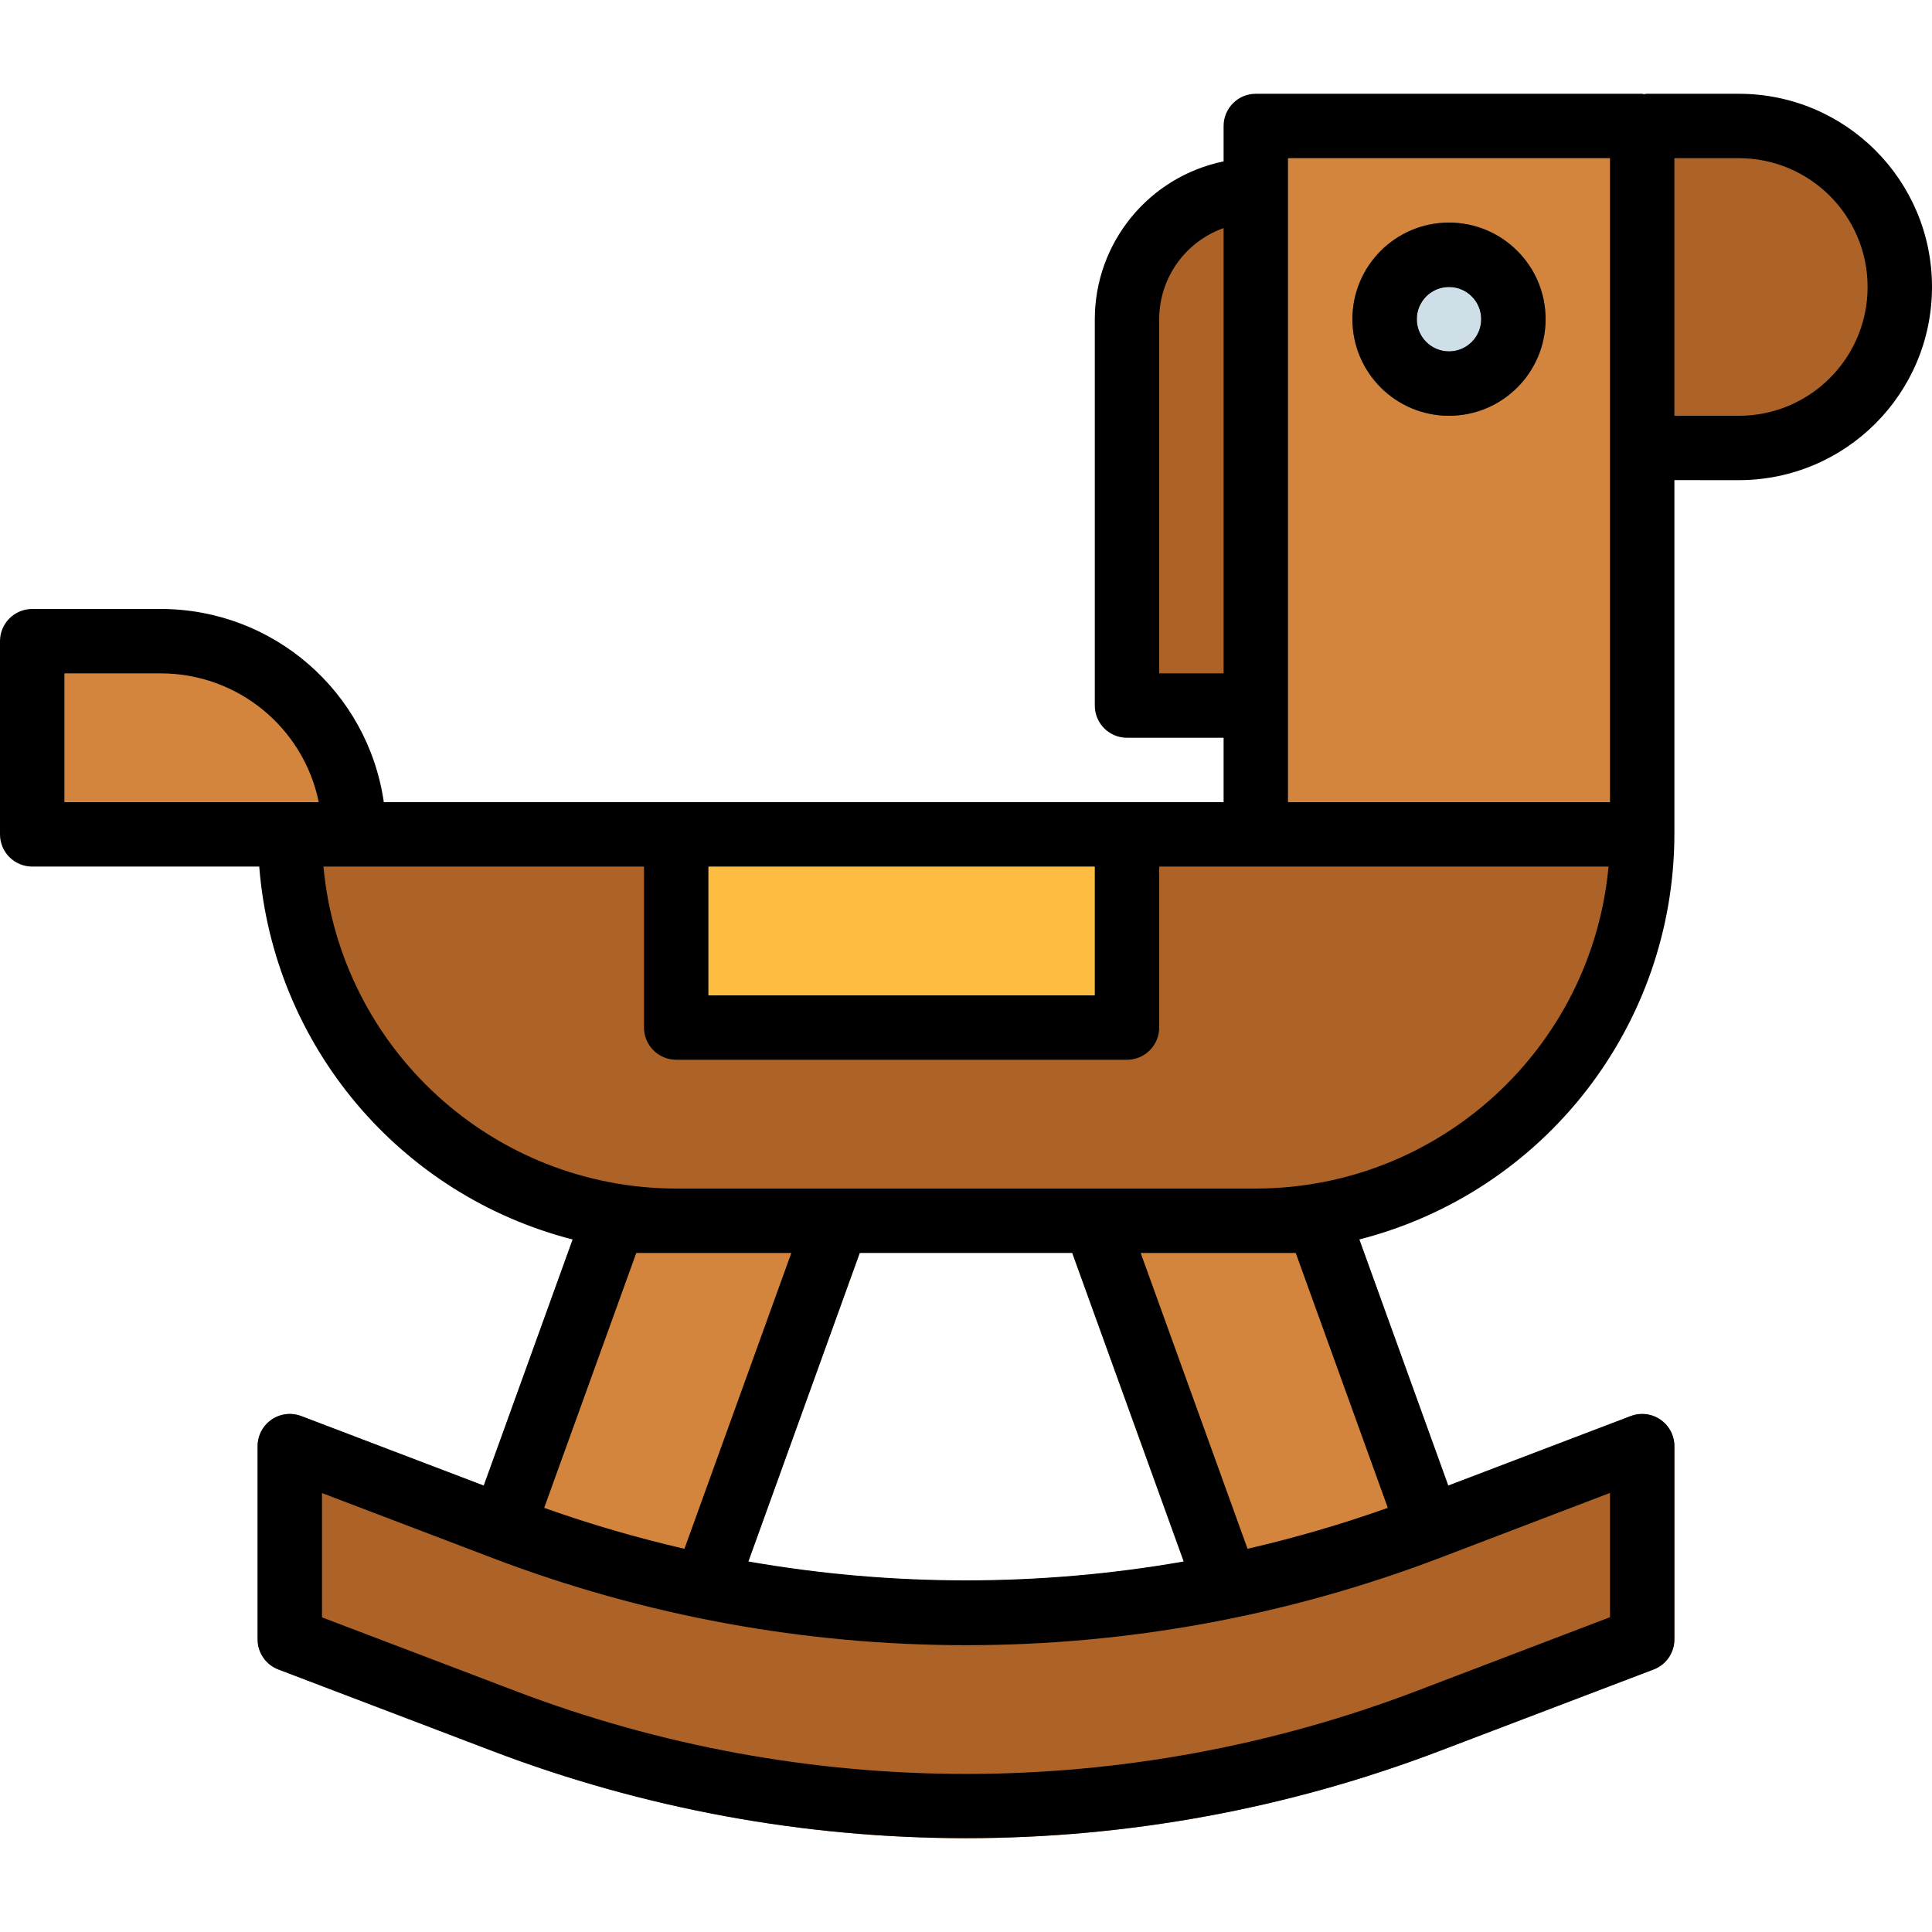<?xml version="1.0" encoding="iso-8859-1"?>
<!-- Generator: Adobe Illustrator 19.0.0, SVG Export Plug-In . SVG Version: 6.00 Build 0)  -->
<svg version="1.1" id="Capa_1" xmlns="http://www.w3.org/2000/svg" xmlns:xlink="http://www.w3.org/1999/xlink" x="0px" y="0px"
	 viewBox="0 0 512 512" style="enable-background:new 0 0 512 512;" xml:space="preserve">
<g>
	<path style="fill:#AD6327;" d="M332.8,33.387h128c23.561,0,42.667,19.106,42.667,42.667l0,0c0,23.561-19.106,42.667-42.667,42.667
		h-128l0,0V33.387L332.8,33.387z"/>
	<path style="fill:#AD6327;" d="M76.8,221.12h358.4l0,0l0,0c0,56.55-45.85,102.4-102.4,102.4H179.2
		C122.65,323.511,76.8,277.67,76.8,221.12L76.8,221.12L76.8,221.12z"/>
</g>
<rect x="179.2" y="221.12" style="fill:#FDBD40;" width="119.467" height="51.2"/>
<rect x="332.8" y="33.387" style="fill:#D3843D;" width="102.4" height="187.733"/>
<circle style="fill:#CFDFE8;" cx="384" cy="84.587" r="17.067"/>
<path style="fill:#5A6470;" d="M384,110.187c-14.14,0-25.6-11.46-25.6-25.6s11.46-25.6,25.6-25.6c14.14,0,25.6,11.46,25.6,25.6
	S398.14,110.187,384,110.187z M384,76.053c-4.71,0-8.533,3.823-8.533,8.533c0,4.71,3.823,8.533,8.533,8.533s8.533-3.823,8.533-8.533
	C392.533,79.876,388.71,76.053,384,76.053z"/>
<g>
	<path style="fill:#D3843D;" d="M8.533,169.92h34.133c28.279,0,51.2,22.921,51.2,51.2l0,0l0,0H8.533l0,0V169.92L8.533,169.92z"/>
	<polygon style="fill:#D3843D;" points="178.705,442.978 119.467,442.978 162.628,323.511 221.867,323.511 	"/>
	<path style="fill:#D3843D;" d="M178.705,451.511h-59.238c-4.71,0-8.533-3.823-8.533-8.533c0-0.99,0.171-1.971,0.512-2.901
		l43.153-119.467c1.22-3.379,4.437-5.632,8.03-5.632h59.238c4.71,0,8.533,3.823,8.533,8.533c0,0.99-0.171,1.971-0.512,2.901
		l-43.153,119.467C185.515,449.267,182.298,451.52,178.705,451.511z M131.618,434.445h41.097l37.001-102.4h-41.097L131.618,434.445z
		"/>
	<polygon style="fill:#D3843D;" points="333.295,442.978 392.533,442.978 349.372,323.511 290.133,323.511 	"/>
	<path style="fill:#D3843D;" d="M392.533,451.511h-59.238c-3.593,0-6.81-2.253-8.03-5.632l-43.153-119.467
		c-1.604-4.429,0.691-9.327,5.12-10.923c0.93-0.333,1.911-0.512,2.901-0.512h59.238c3.593,0,6.81,2.253,8.03,5.632l43.153,119.467
		c1.604,4.429-0.691,9.327-5.12,10.923C394.505,451.341,393.523,451.511,392.533,451.511z M339.285,434.445h41.097l-37.001-102.4
		h-41.097L339.285,434.445z"/>
</g>
<g>
	<path style="fill:#AD6327;" d="M332.8,50.453L332.8,50.453L332.8,50.453v136.533l0,0h-34.133l0,0v-102.4
		C298.667,65.728,313.95,50.453,332.8,50.453z"/>
	<path style="fill:#AD6327;" d="M435.2,434.445l-56.661,21.581c-78.925,30.071-166.153,30.071-245.077,0L76.8,434.445v-51.2
		l56.661,21.581c78.925,30.071,166.153,30.071,245.077,0l56.661-21.581V434.445z"/>
	<path style="fill:#AD6327;" d="M256,487.147c-42.914-0.009-85.47-7.851-125.577-23.134l-56.661-21.581
		c-3.311-1.263-5.495-4.437-5.495-7.987v-51.2c0-4.71,3.814-8.533,8.525-8.542c1.041,0,2.074,0.188,3.046,0.563l56.695,21.632
		c76.945,29.338,161.988,29.338,238.933,0l56.661-21.589c4.395-1.698,9.335,0.495,11.034,4.89c0.375,0.973,0.572,2.005,0.572,3.046
		v51.2c0,3.541-2.185,6.716-5.495,7.979l-56.661,21.581C341.47,479.296,298.914,487.138,256,487.147z M85.333,428.574l51.2,19.533
		c76.945,29.338,161.988,29.338,238.933,0l51.2-19.49v-32.939l-45.09,17.178c-80.879,30.848-170.274,30.848-251.153,0l-45.09-17.22
		V428.574z"/>
</g>
<path d="M384,58.987c-14.14,0-25.6,11.46-25.6,25.6s11.46,25.6,25.6,25.6c14.14,0,25.6-11.46,25.6-25.6S398.14,58.987,384,58.987z
	 M384,93.12c-4.71,0-8.533-3.823-8.533-8.533c0-4.71,3.823-8.533,8.533-8.533s8.533,3.823,8.533,8.533
	C392.533,89.297,388.71,93.12,384,93.12z"/>
<path d="M460.8,24.853h-24.533c-0.188,0-0.35,0.094-0.538,0.111c-0.171-0.051-0.35-0.085-0.529-0.111H332.8
	c-4.71,0-8.533,3.823-8.533,8.533v9.387c-19.849,4.079-34.108,21.547-34.133,41.813v102.4c0,4.71,3.823,8.533,8.533,8.533h25.6
	v17.067H101.717c-4.241-29.363-29.38-51.166-59.051-51.2H8.533c-4.71,0-8.533,3.823-8.533,8.533v51.2
	c0,4.71,3.823,8.533,8.533,8.533h60.169c3.721,47.309,37.094,87.023,83.055,98.825l-23.561,65.22l-48.358-18.423
	c-4.403-1.681-9.335,0.529-11.008,4.932c-0.375,0.973-0.563,2.005-0.563,3.038v51.2c0,3.541,2.185,6.716,5.495,7.979l56.661,21.581
	c80.879,30.839,170.274,30.839,251.153,0l56.661-21.581c3.311-1.254,5.495-4.429,5.495-7.979v-51.2c0-4.71-3.814-8.533-8.525-8.542
	c-1.041,0-2.074,0.188-3.046,0.563l-48.358,18.423l-23.561-65.22c49.058-12.561,83.396-56.721,83.49-107.358v-93.867H460.8
	c28.279,0,51.2-22.921,51.2-51.2S489.079,24.853,460.8,24.853z M307.2,178.453V84.587c0.017-10.846,6.844-20.514,17.067-24.141
	v118.007H307.2z M341.333,50.453V41.92h85.333v170.667h-85.333V50.453z M290.133,229.653v34.133h-102.4v-34.133H290.133z
	 M17.067,178.453h25.6c20.267,0.026,37.734,14.276,41.813,34.133H17.067V178.453z M284.16,332.045l29.542,81.766
	c-38.17,6.673-77.201,6.673-115.371,0l29.508-81.766H284.16z M181.385,410.449c-12.587-2.901-25.003-6.519-37.171-10.846
	l24.405-67.55h41.088L181.385,410.449z M426.667,428.574l-51.2,19.533c-76.945,29.338-161.988,29.338-238.933,0l-51.2-19.49v-32.939
	l45.09,17.178c80.879,30.848,170.274,30.848,251.153,0l45.09-17.22V428.574z M343.381,332.045l24.405,67.55
	c-12.169,4.326-24.585,7.945-37.171,10.846l-28.322-78.396H343.381z M332.8,314.978H179.2c-48.512-0.06-89.011-37.026-93.483-85.333
	h84.949v42.667c0,4.71,3.823,8.533,8.533,8.533h119.467c4.71,0,8.533-3.823,8.533-8.533v-42.667h119.083
	C421.811,277.952,381.312,314.927,332.8,314.978z M460.8,110.187h-17.067V41.92H460.8c18.85,0,34.133,15.283,34.133,34.133
	S479.65,110.187,460.8,110.187z"/>
<g>
</g>
<g>
</g>
<g>
</g>
<g>
</g>
<g>
</g>
<g>
</g>
<g>
</g>
<g>
</g>
<g>
</g>
<g>
</g>
<g>
</g>
<g>
</g>
<g>
</g>
<g>
</g>
<g>
</g>
</svg>
